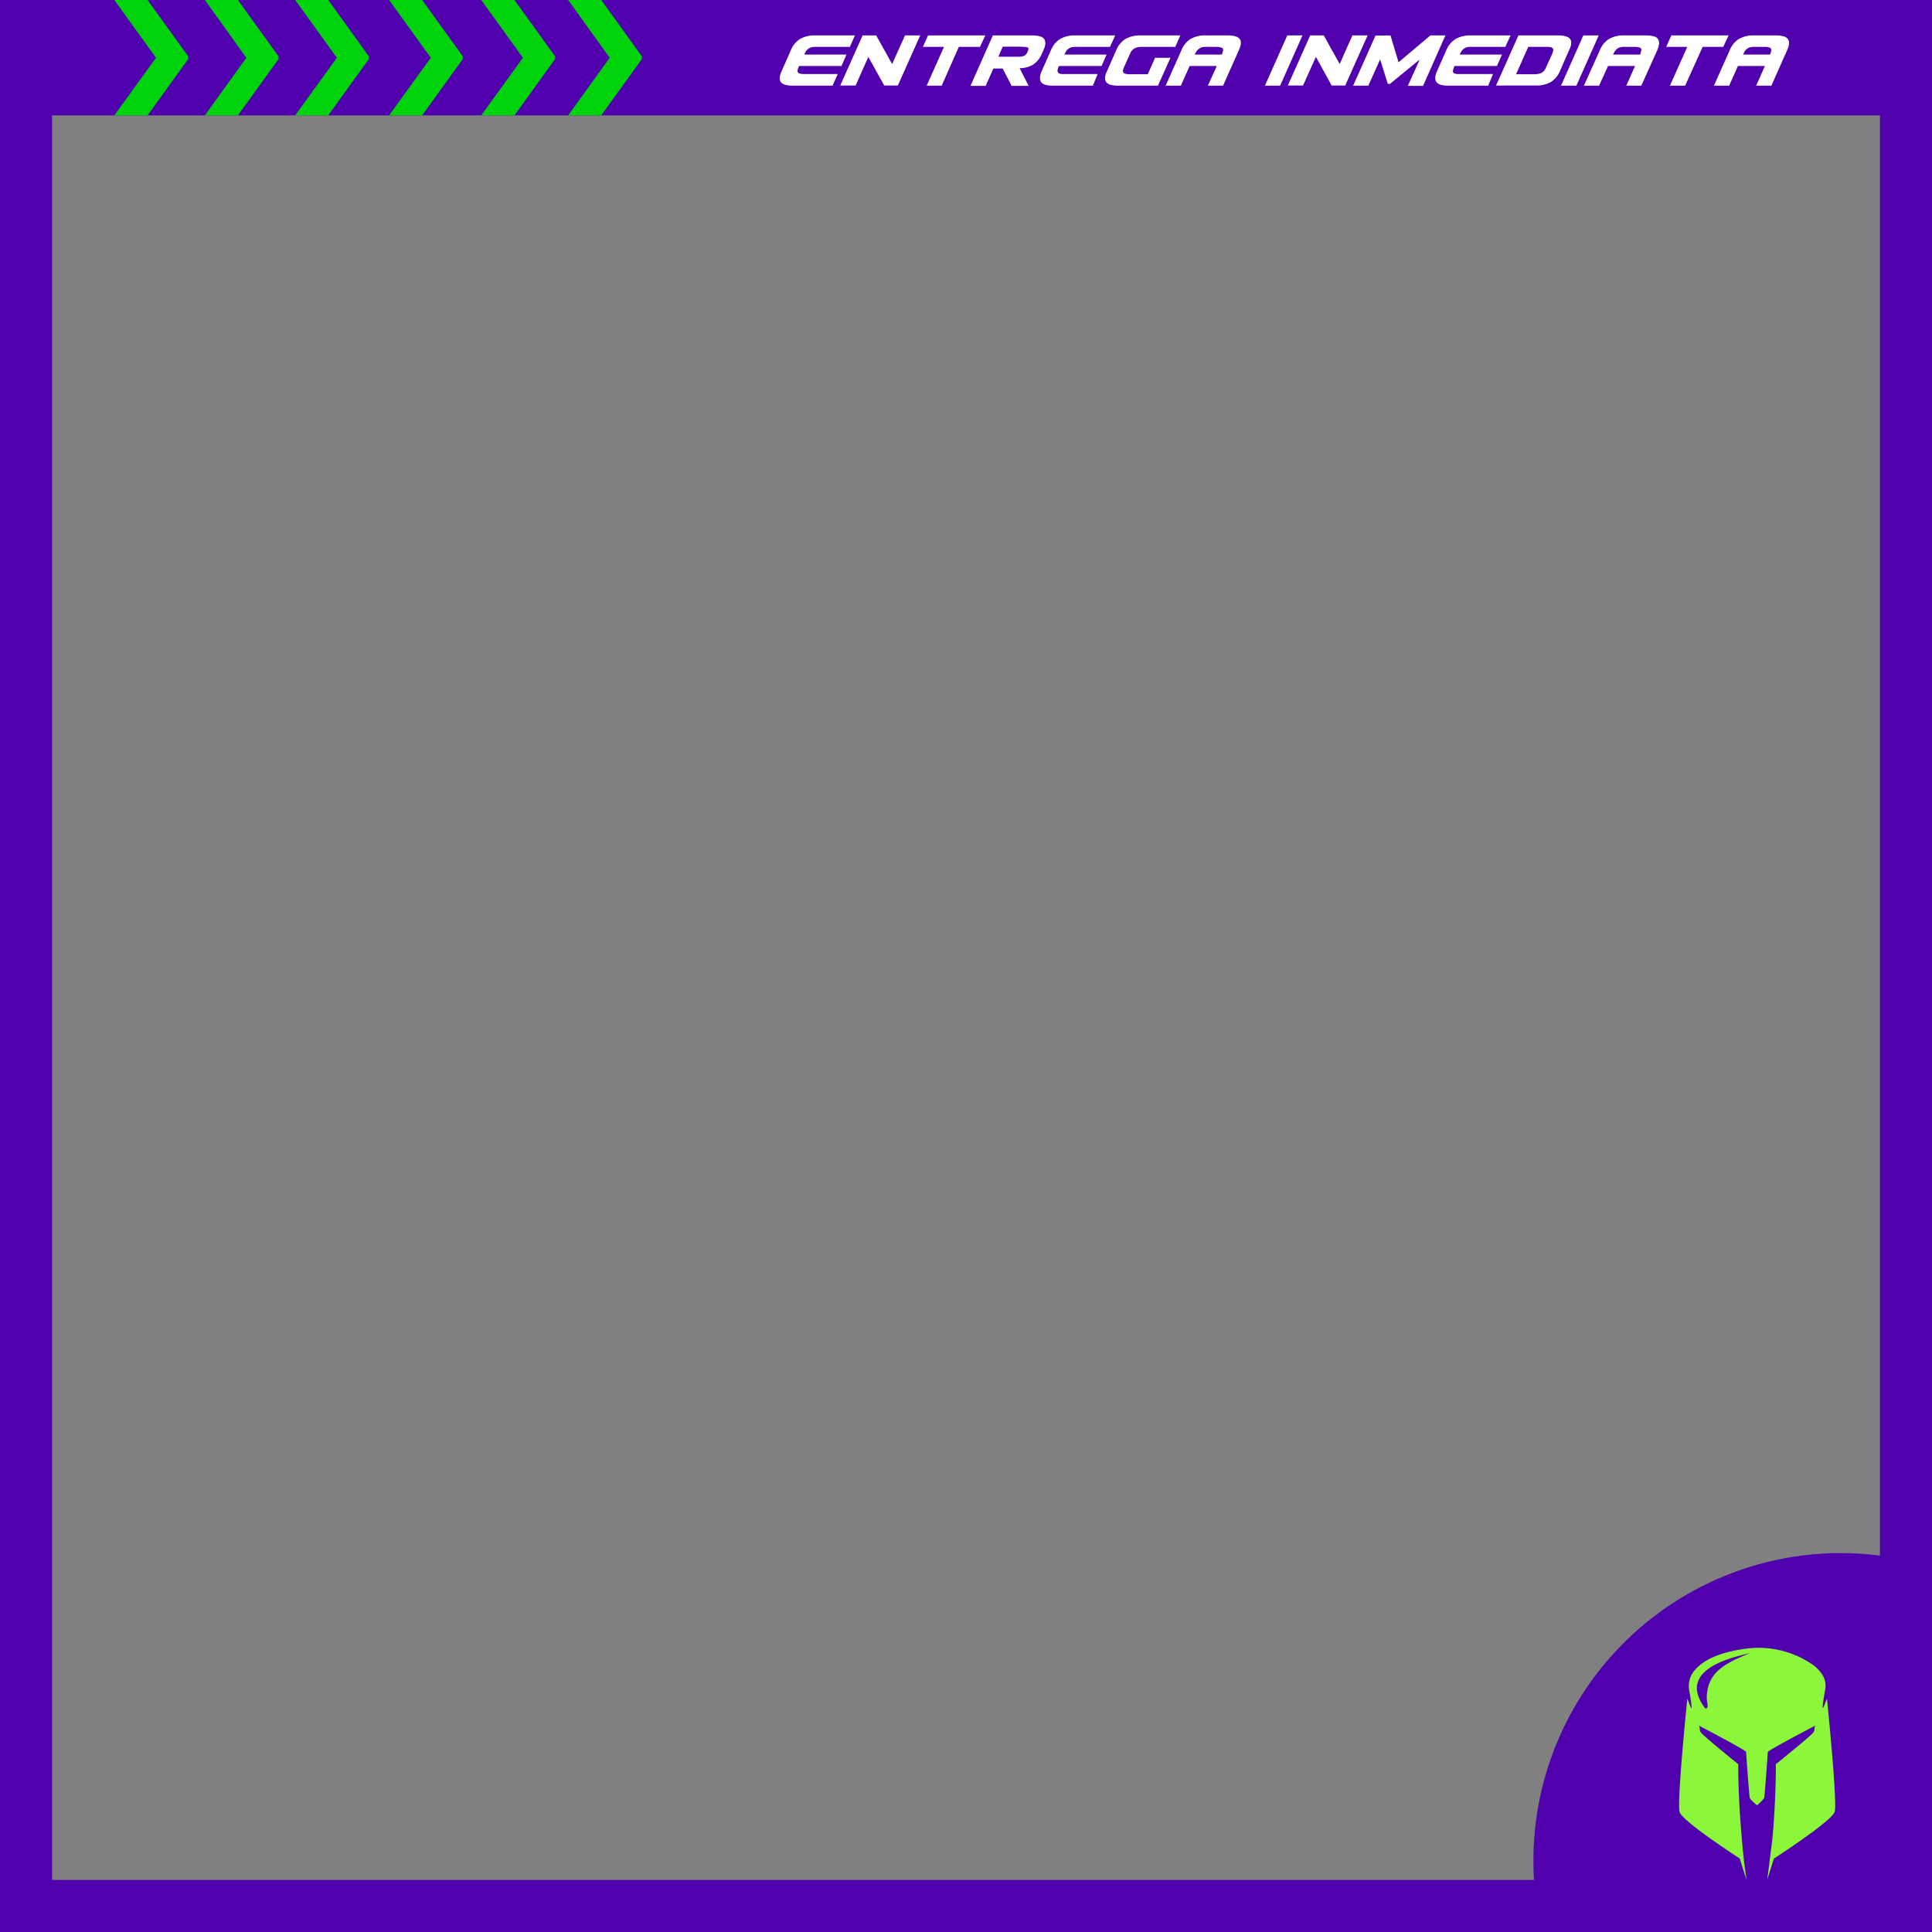 <svg xmlns="http://www.w3.org/2000/svg" id="Capa_1" data-name="Capa 1" viewBox="0 0 1080 1080"><rect x="0" y="0" width="1080" height="1080" fill="#808080" stroke="none"/><defs><style>.cls-1{fill:#5000ad}.cls-2{fill:#00d30a}</style></defs><path d="M0 0h1080v64.5H0z" class="cls-1"/><path d="M1050.9 0h29.1v1080h-29.1zM0 0h29.1v1080H0z" class="cls-1"/><path d="M0 1050.9h1080v29.1H0z" class="cls-1"/><path d="m105.5 32.6-23 31.9H63.9l23.3-32.2 4.4-6.1 13.1 6.1.8.3z" class="cls-2"/><path d="m105.5 31.9-.8.4-13.1 6-4.4-6L63.9 0h18.6l23 31.9zm50.5.7-23 31.9h-18.5l23.2-32.2 4.4-6.1 13.1 6.1.8.3z" class="cls-2"/><path d="m156 31.9-.8.4-13.1 6-4.4-6L114.5 0H133l23 31.9zm50.5.7-23 31.9H165l23.3-32.2 4.3-6.1 13.2 6.1.7.3z" class="cls-2"/><path d="m206.5 31.9-.7.4-13.2 6-4.3-6L165 0h18.5l23 31.9zm52.5.7-23 31.9h-18.5l23.3-32.2 4.3-6.1 13.2 6.1.7.3z" class="cls-2"/><path d="m259 31.9-.7.4-13.2 6-4.3-6L217.5 0H236l23 31.9zm51.6.7-23 31.9H269l23.3-32.2 4.3-6.1 13.2 6.1.8.3z" class="cls-2"/><path d="m310.6 31.9-.8.4-13.2 6-4.3-6L269 0h18.6l23 31.9zm48.5.7-23 31.9h-18.5l23.2-32.2 4.4-6.1 13.1 6.1.8.3z" class="cls-2"/><path d="m359.1 31.9-.8.4-13.1 6-4.4-6L317.6 0h18.5l23 31.9z" class="cls-2"/><path fill="#fff" d="M465.4 47.9h-22.1c-3.6 0-5.8-.7-6.8-2s-.8-3.4.4-6.1l5.3-12a13.2 13.2 0 0 1 5-6 16 16 0 0 1 8.6-2h22.1l-2.8 6.4h-18.8a11.4 11.4 0 0 0-2.6.2 5 5 0 0 0-3.1 2.2 12 12 0 0 0-1 1.9h23.6l-2.8 6.4h-23.7l-.1.2a9.8 9.8 0 0 0-.7 2 2 2 0 0 0 .1 1.3 1.7 1.7 0 0 0 1.1.7 8 8 0 0 0 2.4.3h18.8Zm49-28.1-12.5 28h-7.6l-8.9-16-7.1 16h-8.6l12.5-28h7.6l8.9 16 7.2-16Zm21.6 6.4-9.6 21.7H518l9.7-21.7h-11.8l2.9-6.4h32l-3 6.4Zm34 11.9 5 9.9h-9.5l-5-9.7h-5.2L551 48h-8.5L555 19.8h22c3.5 0 5.8.7 6.7 2s.9 3.4-.3 6l-1 2.3a13.7 13.7 0 0 1-4.7 5.9 14.5 14.5 0 0 1-7.6 2.1Zm1.4-12h-10.9l-2.4 5.6h10.8a8.8 8.8 0 0 0 3.6-.5 4.3 4.3 0 0 0 1.9-2.2 7.5 7.5 0 0 0 .5-1.5.8.8 0 0 0-.2-.8 2.2 2.2 0 0 0-1.2-.4 17.7 17.7 0 0 0-2.1-.1Zm39.5 21.8h-22.2c-3.5 0-5.8-.7-6.7-2s-.9-3.4.3-6.1l5.3-12a13.1 13.1 0 0 1 5-6 16 16 0 0 1 8.6-2h22.2l-2.9 6.4h-18.8a11.4 11.4 0 0 0-2.6.2 5.4 5.4 0 0 0-1.8.8 5.3 5.3 0 0 0-1.3 1.4 12 12 0 0 0-1 1.9h23.6l-2.8 6.4H592l-.1.2a9.6 9.6 0 0 0-.7 2 2 2 0 0 0 .2 1.3 1.7 1.7 0 0 0 1 .8 8 8 0 0 0 2.4.2h18.8Zm36.4 0h-22.2c-3.5 0-5.7-.7-6.7-2s-.9-3.4.4-6.1l5.3-12a13.2 13.2 0 0 1 5-6 16 16 0 0 1 8.5-2h22.2l-2.8 6.4h-18.8a11.4 11.4 0 0 0-2.6.3 5.4 5.4 0 0 0-1.8.8 5.3 5.3 0 0 0-1.3 1.3 12 12 0 0 0-1 1.9l-3 6.7a9 9 0 0 0-.7 1.9 2 2 0 0 0 .1 1.3 1.7 1.7 0 0 0 1.1.8 8 8 0 0 0 2.4.3h10.2l4.1-9.2h8.6Zm45.3-20-8.9 20h-8.5l5-11H665l-4.9 11h-8.5l8.9-20a13.2 13.2 0 0 1 5-6.1 16 16 0 0 1 8.6-2h12.2q5.2 0 6.7 2t-.4 6ZM668 30.5h15a9.6 9.6 0 0 0 .6-1.9 2 2 0 0 0 0-1.4 1.8 1.8 0 0 0-1.2-.7 8.4 8.4 0 0 0-2.3-.3h-5.4a11.3 11.3 0 0 0-2.7.2 5.4 5.4 0 0 0-1.8.9 5.5 5.5 0 0 0-1.3 1.3 12 12 0 0 0-1 1.9Zm47.6 17.4h-8.5l12.5-28.1h8.5Zm48.9-28.1-12.5 28h-7.6l-8.8-16-7.2 16h-8.5l12.5-28h7.6l8.9 16 7.1-16Zm12.8 0 4.5 15 17.8-15h8.4L795.5 48H787l6.6-14.7L777 46.9h-1.2l-4.3-13.7-6.6 14.7h-8.5l12.5-28Zm54.6 28.1h-22.2q-5.3 0-6.7-2c-1-1.4-.9-3.4.3-6.1l5.3-12a13.1 13.1 0 0 1 5.1-6 16 16 0 0 1 8.5-2h22.2l-2.9 6.4h-18.8a11.3 11.3 0 0 0-2.6.2 5 5 0 0 0-3.1 2.2 12.8 12.8 0 0 0-1 1.9h23.6l-2.8 6.4H813v.2a9.8 9.8 0 0 0-.7 2 2 2 0 0 0 0 1.3 1.7 1.7 0 0 0 1.2.8 8 8 0 0 0 2.3.2h18.8Zm45.3-20L872 39.8a13.2 13.2 0 0 1-5 6 16.1 16.1 0 0 1-8.6 2h-22.1l12.5-28h22.1c3.6 0 5.8.7 6.8 2s.8 3.3-.4 6Zm-12.6-1.7h-10.3l-6.8 15.3h10.3a10.9 10.9 0 0 0 2.6-.3 5.3 5.3 0 0 0 1.8-.8 5.4 5.4 0 0 0 1.3-1.3 11.7 11.7 0 0 0 1-2l3-6.6a9.7 9.7 0 0 0 .7-1.9 2 2 0 0 0-.1-1.4 1.8 1.8 0 0 0-1.2-.8 8.5 8.5 0 0 0-2.3-.2Zm16.6 21.7h-8.6l12.5-28.1h8.6Zm45.3-20-9 20h-8.4l4.9-11h-15.1l-5 11h-8.5l9-20a13.2 13.2 0 0 1 5-6.1 16 16 0 0 1 8.5-2h12.2c3.5 0 5.8.6 6.7 2s.9 3.3-.3 6Zm-24.8 2.6h15.1a9.6 9.6 0 0 0 .6-1.9 2 2 0 0 0 0-1.4 1.8 1.8 0 0 0-1.2-.7 8.5 8.5 0 0 0-2.3-.3h-5.4a11.4 11.4 0 0 0-2.7.2 5 5 0 0 0-3 2.2 12 12 0 0 0-1.1 1.9Zm50.1-4.3L942 47.9h-8.5l9.7-21.7h-11.8l2.9-6.4h32l-3 6.4Zm47.3 1.7-8.9 20h-8.5l4.9-11h-15.1l-4.9 11h-8.5l8.9-20a13.2 13.2 0 0 1 5-6.1 16 16 0 0 1 8.5-2h12.2q5.3 0 6.7 2c1 1.3 1 3.3-.3 6Zm-24.8 2.6h15.1a9.7 9.7 0 0 0 .7-1.9 2 2 0 0 0-.1-1.4 1.8 1.8 0 0 0-1.1-.7 8.5 8.5 0 0 0-2.4-.3h-5.4a11.4 11.4 0 0 0-2.6.2 5 5 0 0 0-3.1 2.2 12 12 0 0 0-1 1.9Z"/><path d="M1080 875.9V1080H861.9a171.5 171.5 0 0 1-4.4-29q-.3-5.4-.3-11a171.9 171.9 0 0 1 171.9-171.8 173.7 173.7 0 0 1 21.8 1.4 171.4 171.4 0 0 1 29.1 6.3Z" class="cls-1"/><path fill="#8bf63a" d="M1021.3 949.7c-.7.5-4.4 14-1-5.3 1-5.5-2-9.8-6.1-13.2a53.2 53.2 0 0 0-40.1-9.3c-9 1.3-20.4 4.4-26.6 11.6a13.5 13.5 0 0 0-3.3 11c3.4 19.3-.3 5.7-1 5.2 0 0-5.9 57.6-4.3 63.2 1.4 4.7 25.7 20.8 33.6 26l3.8 12-1.4-10.5s-3.4-30.7-3.2-54.2c0 0-20-16.1-21-17.9s0-2-1.1-3.7c0 0 26.5 13.8 26.5 14.8s1.7 24.3 2 25.5 4.1 4.3 4.1 4.3 3.7-3.2 4-4.3 2-24.6 2-25.5 26.6-14.8 26.6-14.8c-1 1.6 0 2-1 3.7s-21.1 17.9-21.1 17.9c.1 13.6-1 32.7-2 42.4l-2.8 22.2 3.7-11.8c7.6-5 32.5-21.5 34-26.2 1.6-5.5-4.3-63.1-4.3-63.1Zm-44.8-24.9c-5.3 2.3-10.8 4.6-15.2 8.3a19.4 19.4 0 0 0-6.1 8.8 23.4 23.4 0 0 0-1.1 7.7c0 1.4.8 3.6.3 4.9a.8.8 0 0 1-1.4.2c-17.5-23.6 22.3-29.4 25.7-30.8Z"/></svg>